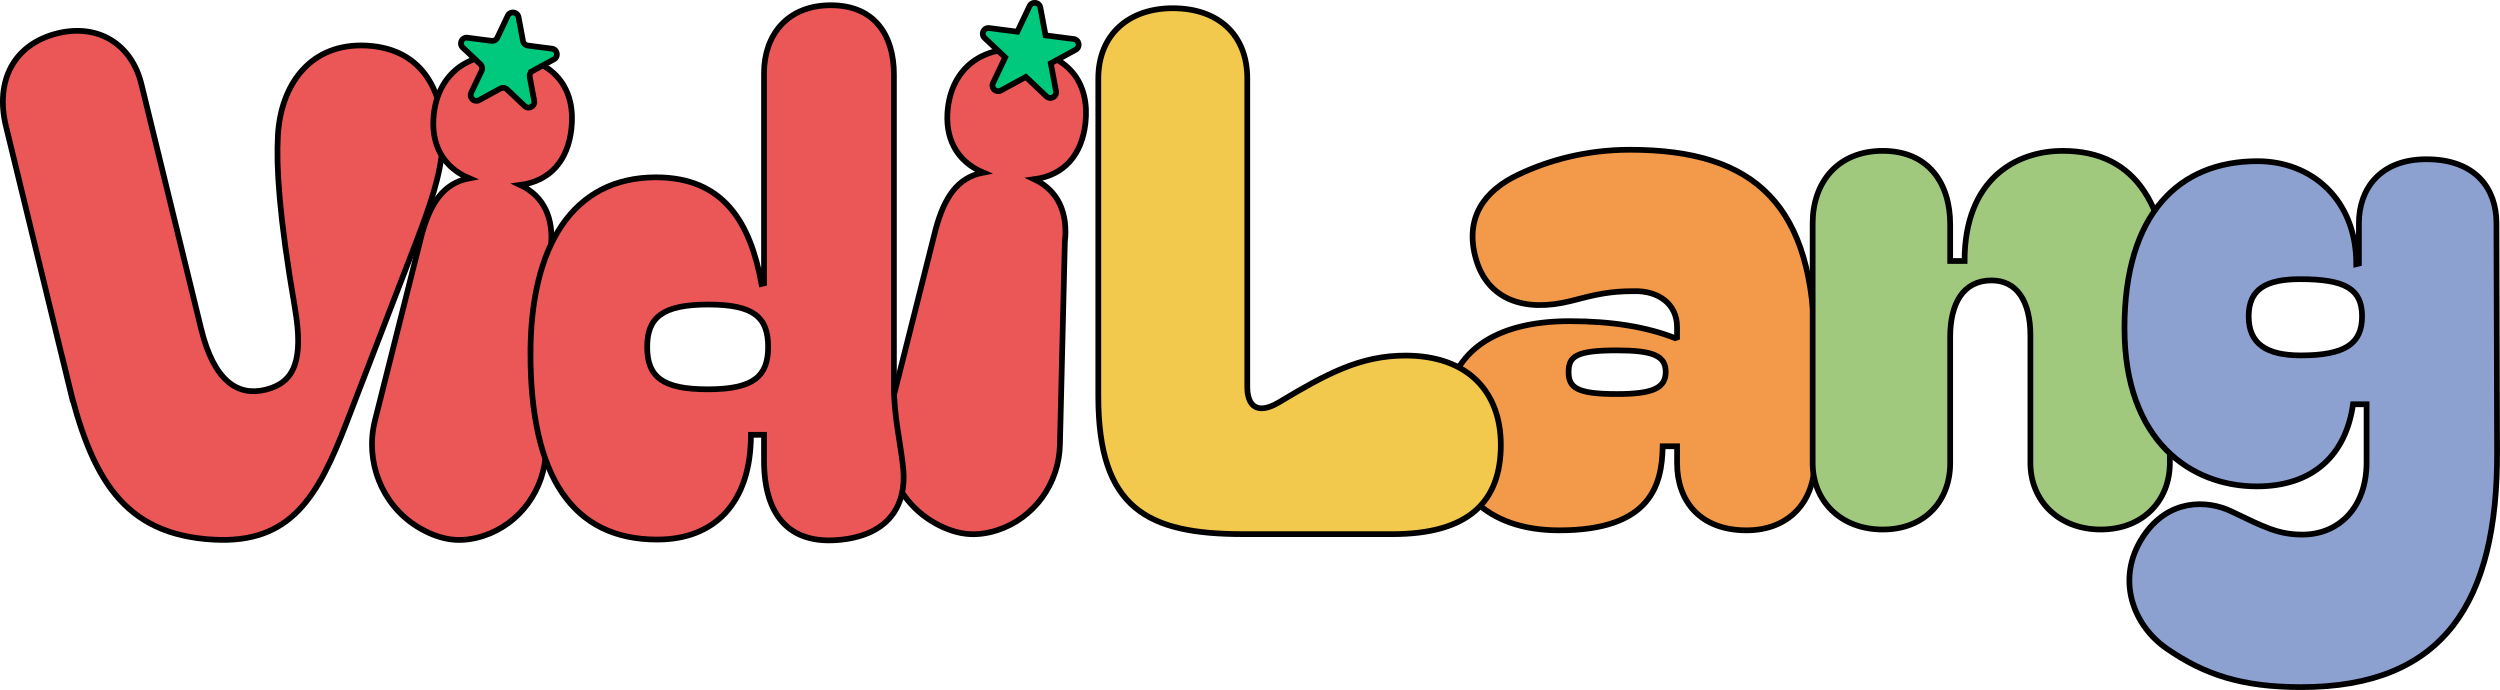 <svg id="_레이어_1" data-name="레이어 1" xmlns="http://www.w3.org/2000/svg" viewBox="0 0 1308.85 361.22"><defs><style>.cls-3,.cls-5{stroke:#000;stroke-miterlimit:10;stroke-width:3px}.cls-3{fill:#00c97d}.cls-5{fill:#eb5757}</style></defs><path d="M756.63 220c0-36.51 27.09-51.86 65.14-51.86 22.29 0 40.46 3.07 55.2 8.87l1.03-.34v-5.46c0-11.94-9.6-19.11-22.63-18.77-12.69 0-19.89 1.71-32.91 5.12-24.34 6.14-43.54-.68-49.71-21.84-6.17-21.49 4.11-35.82 22.29-44.35 15.77-7.51 35.66-12.97 58.29-12.97 66.17 0 96.69 29.34 96.69 104.4v58.68c0 21.15-13.37 36.17-35.66 36.17-24.34 0-36.34-15.35-36.34-35.14v-8.87h-7.54c-.34 19.79-5.83 44.01-54.17 44.01-37.71 0-59.66-21.15-59.66-57.66zm89.84-13.7c18.77 0 25.59-3.07 25.59-11.6s-6.82-11.26-25.59-11.26c-21.15 0-25.25 3.07-25.25 11.26s4.09 11.6 25.25 11.6z" style="fill:#f2994a;stroke:#000;stroke-miterlimit:10;stroke-width:3px"/><path d="M614 4.31c23.61 0 39 13.65 39 36.85v161.38c0 9.55 4.79 15.01 16.42 8.19 24.97-15.01 42.76-24.57 66.37-24.57 32.84 0 49.95 19.11 49.95 46.74 0 30.02-17.11 46.74-56.79 46.74h-78c-50.29 0-75.95-13.31-75.95-72.33V41.16c0-23.2 16.08-36.85 39-36.85" style="fill:#f2c94c;stroke:#000;stroke-miterlimit:10;stroke-width:3px"/><path d="M949 242.41V116.86c0-21.15 12.91-37.87 36.68-37.87S1021 95.71 1021 117.54v19.11h7.53c0-42.99 27.04-57.66 51.37-57.66 38.86 0 56.1 29.34 56.1 80.86v82.57c0 19.79-14.2 34.8-36.16 34.8s-36.84-15.01-36.84-34.8v-66.69c0-18.25-7.23-28.92-20.31-28.92-15.15 0-21.69 12.39-21.69 29.61v66c0 19.79-13.25 34.8-35.32 34.8S949 262.21 949 242.42z" style="fill:#a0c97d;stroke:#000;stroke-miterlimit:10;stroke-width:3px"/><path d="M1134.43 339.59c-17.43-11.94-26.99-36.16-12.64-58.34 13.33-20.47 33.83-19.45 46.13-13.65 17.77 8.53 24.94 12.28 37.59 12.28 18.45 0 33.49-13.65 33.49-37.87v-30.36h-7.09c-3.77 26.61-20.91 42.99-50.4 42.99-33.94 0-69.26-23.2-69.26-82.91s28.46-87.34 69.6-87.34c28.46 0 51.77 20.13 51.77 53.91l1.37-.34v-21.15c0-17.74 10.97-33.44 35.31-33.44 26.06 0 36.69 15.69 36.69 33.44l.34 119.41c.34 78.81-27.68 123.51-102.51 123.51-31.1 0-50.57-6.48-70.39-20.13zm70.13-153.52c23.2 0 32.07-6.14 32.07-20.47s-8.87-19.45-32.41-19.45c-17.74 0-26.95 5.12-26.95 19.45s9.21 20.47 27.29 20.47z" style="stroke:#000;stroke-miterlimit:10;stroke-width:3px;fill:#8ca1d0"/><path class="cls-5" d="M35.32 198.45 3.15 66.2C-2.78 42 7.49 22.97 30.3 17.39c20.88-5.04 38.67 5.45 43.8 26.98l31.16 127.62c6.69 27.51 19.22 35.74 34.01 31.99 14.79-3.74 19.87-15.23 15.09-42.96-8.36-48.53-9.77-74.11-8.87-90.07 1.5-26.72 17-48.73 46.7-47.06 29.7 1.67 41.05 25.19 39.54 51.92-.9 15.97-6.91 32.63-13.6 50.23l-36.74 95.35c-14.84 38.39-28.92 63.43-69.67 61.13-47.39-2.67-64.09-32.38-76.4-84.07z"/><path class="cls-5" d="M267.42 29.12c-22.69-2.61-37.95 10.09-40.29 30.52-1.77 15.39 4.38 27.71 18.5 33.71-13.68 2.58-20.33 13.28-24.78 29.28l-24.53 97.45c-5.38 21.37 3.4 43.98 22.11 55.62 5.78 3.59 12.03 6.06 18.23 6.77 5.35.61 10.95-.13 16.36-1.89 19.3-6.27 32.29-24.39 32.78-44.68l2.57-106.02c0-.1 0-.2.02-.3 1.68-15.01-3.46-26.8-16.01-32.72 15.96-2.18 24.9-13.08 26.76-29.28 2.35-20.42-8.05-35.74-31.71-38.46zM536.53 26.12c-22.69-2.61-37.95 10.09-40.29 30.52-1.77 15.39 4.38 27.71 18.5 33.71-13.68 2.58-20.33 13.28-24.78 29.28l-24.53 97.45c-5.38 21.37 3.4 43.98 22.11 55.62 5.78 3.59 12.03 6.06 18.23 6.77 5.35.61 10.95-.13 16.36-1.89 19.3-6.27 32.29-24.39 32.78-44.68l2.57-106.02c0-.1 0-.2.02-.3 1.68-15.01-3.46-26.8-16.01-32.72 15.96-2.18 24.9-13.08 26.76-29.28 2.35-20.42-8.05-35.74-31.71-38.46z"/><path class="cls-3" d="m289.97 31.08-11.11 6.06a3.001 3.001 0 0 0-1.51 3.19l2.33 12.44c.53 2.86-2.9 4.73-5.01 2.73l-9.2-8.69a2.995 2.995 0 0 0-3.5-.45l-11.11 6.06c-2.55 1.39-5.39-1.29-4.15-3.92l5.43-11.43c.56-1.17.3-2.57-.65-3.47l-9.2-8.69c-2.11-2-.44-5.53 2.45-5.16l12.55 1.63c1.29.17 2.54-.51 3.1-1.69l5.43-11.43c1.25-2.63 5.12-2.12 5.66.73l2.33 12.44a2.982 2.982 0 0 0 2.56 2.42l12.55 1.63c2.88.37 3.6 4.22 1.05 5.61zM563.15 26.05l-13.02 7.1 2.73 14.58c.53 2.86-2.9 4.73-5.01 2.73l-10.78-10.19-13.02 7.1c-2.55 1.39-5.39-1.29-4.15-3.92l6.36-13.4-10.78-10.19c-2.11-2-.44-5.53 2.45-5.16l14.71 1.91L539 3.21c1.25-2.63 5.12-2.12 5.66.73l2.73 14.58 14.71 1.91c2.88.37 3.6 4.22 1.05 5.61z"/><path class="cls-5" d="M277.73 185.21c0-56.14 21.9-92.37 65.71-92.37 35.31 0 49.37 23.5 55.25 55.81l1.31-.33V38.33c0-19.91 12.1-35.58 34.98-35.58S468 18.42 468 38.98v163.2c0 16.32 3.6 30.03 4.9 43.41 1.64 18.28-6.86 32.97-29.42 36.56-29.42 4.57-43.48-11.42-43.48-41.13v-13.38h-6.86c0 35.58-18.96 54.84-49.04 54.84-44.13 0-66.37-32.64-66.37-97.27zm92.76 18.61c24.15 0 31.66-6.85 31.66-22.19s-7.18-22.2-31.33-22.2-31.99 6.85-31.99 22.2 7.51 22.19 31.66 22.19z"/></svg>